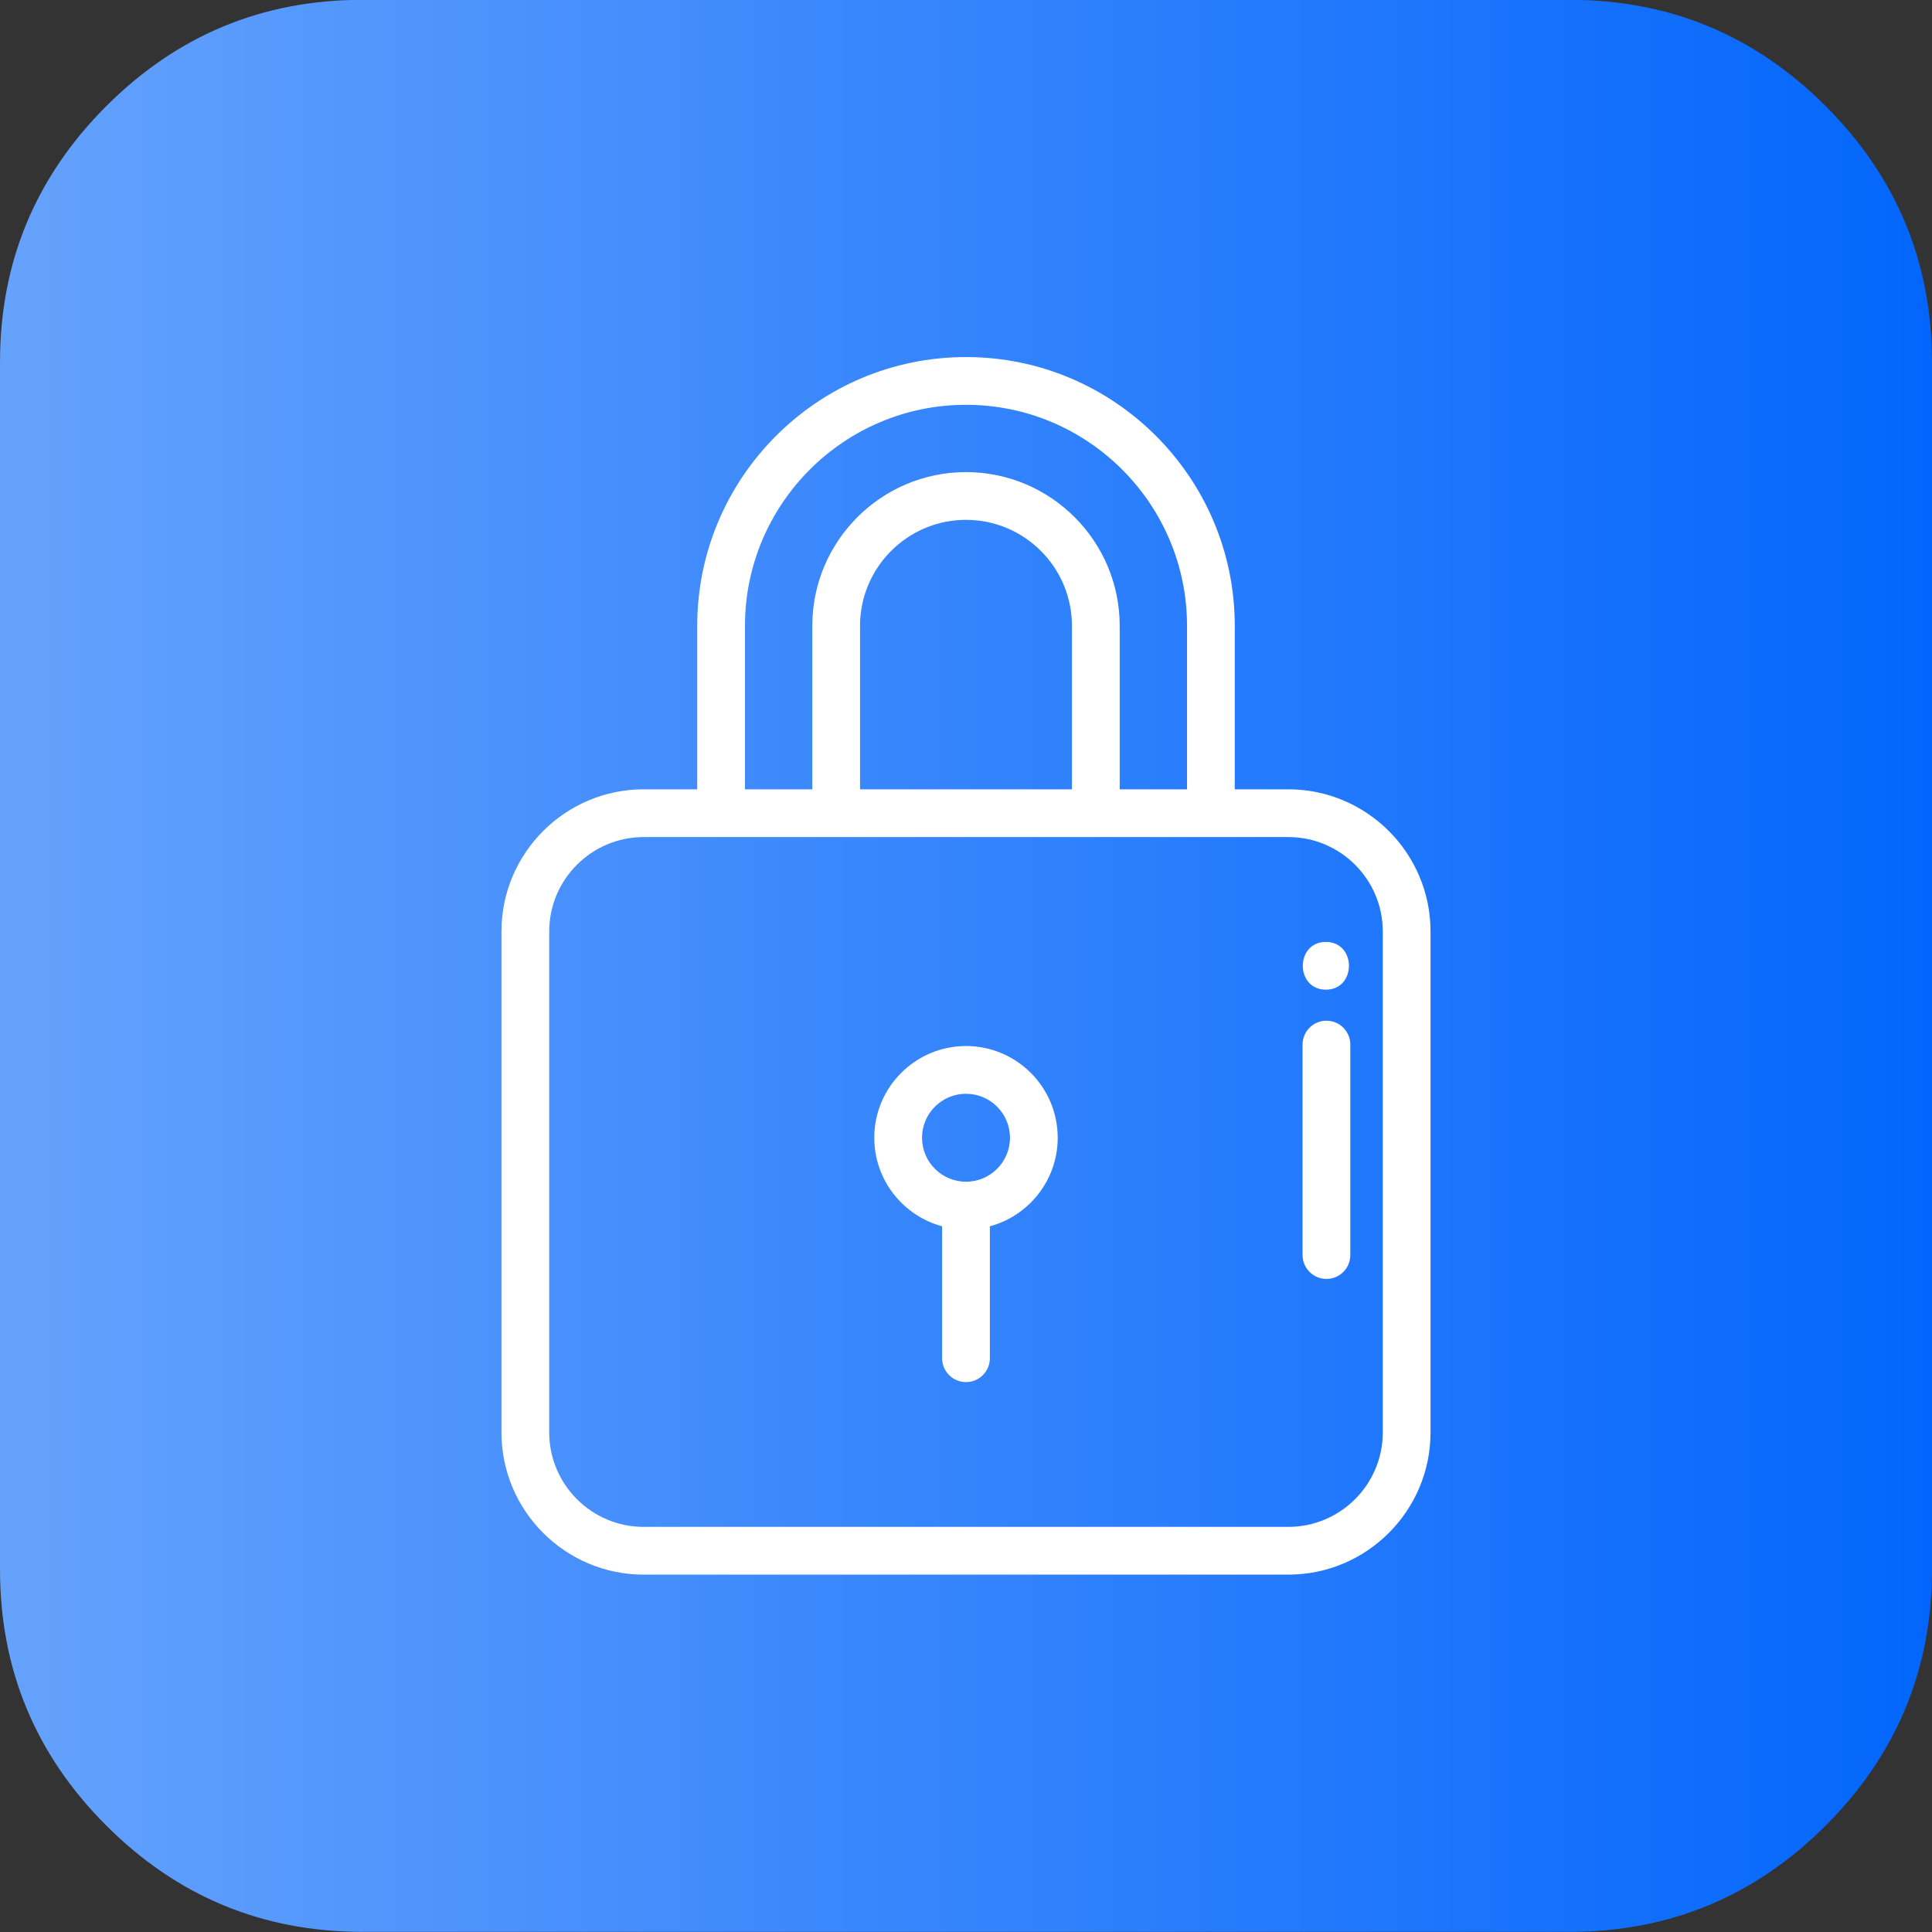 <?xml version="1.0" encoding="iso-8859-1"?>
<!-- Generator: Adobe Illustrator 21.1.0, SVG Export Plug-In . SVG Version: 6.00 Build 0)  -->
<svg version="1.1" id="Capa_1" xmlns="http://www.w3.org/2000/svg" xmlns:xlink="http://www.w3.org/1999/xlink" x="0px" y="0px"
	 viewBox="0 0 512 512" style="enable-background:new 0 0 512 512;" xml:space="preserve">
<rect x="0" y="0" width="512" height="512" fill="#333333" stroke="none"/>
<g>
	<linearGradient id="SVGID_1_" gradientUnits="userSpaceOnUse" x1="0.003" y1="255.958" x2="511.996" y2="255.958">
		<stop  offset="0" style="stop-color:#65A2FC"/>
		<stop  offset="0.295" style="stop-color:#4890FC"/>
		<stop  offset="1" style="stop-color:#0366FC"/>
	</linearGradient>
	<path style="fill:url(#SVGID_1_);" d="M483.832,28.122c-18.77-18.775-41.385-28.164-67.827-28.164H96.003
		c-26.442,0-49.057,9.389-67.835,28.164C9.392,46.9,0.003,69.514,0.003,95.957v319.999c0,26.441,9.389,49.057,28.164,67.835
		c18.778,18.778,41.393,28.168,67.835,28.168h319.999c26.442,0,49.057-9.389,67.827-28.168
		c18.778-18.778,28.168-41.393,28.168-67.835V95.957C511.995,69.514,502.606,46.897,483.832,28.122z"/>
</g>
<g>
	<g>
		<g>
			<path style="fill:#FFFFFF;" d="M256,277.207c-13.403,0-24.308,10.905-24.308,24.308c0,11.215,7.636,20.675,17.98,23.467v34.961
				c0,3.494,2.833,6.327,6.327,6.327c3.494,0,6.327-2.833,6.327-6.327v-34.961c10.344-2.792,17.98-12.253,17.98-23.467
				C280.308,288.112,269.403,277.207,256,277.207z M256,313.169c-6.426,0-11.654-5.228-11.654-11.654s5.228-11.654,11.654-11.654
				s11.654,5.228,11.654,11.654C267.654,307.941,262.426,313.169,256,313.169z"/>
		</g>
	</g>
	<g>
		<g>
			<path style="fill:#FFFFFF;" d="M341.417,209.178h-14.191v-43.326c0-39.275-31.952-71.227-71.227-71.227
				s-71.227,31.952-71.227,71.227v43.326h-14.191c-20.782,0-37.689,16.905-37.689,37.683v132.743
				c0,20.782,16.908,37.689,37.689,37.689h170.836c20.782,0,37.689-16.907,37.689-37.689V246.86
				C379.106,226.082,362.198,209.178,341.417,209.178z M197.426,165.851c0-32.298,26.276-58.574,58.574-58.574
				s58.574,26.276,58.574,58.574v43.326h-17.842v-43.326c0-22.463-18.272-40.739-40.732-40.739
				c-22.459,0-40.732,18.275-40.732,40.739v43.326h-17.842L197.426,165.851L197.426,165.851z M284.078,165.851v43.326h-56.157
				v-43.326c0-15.486,12.596-28.085,28.078-28.085S284.078,150.365,284.078,165.851z M366.453,379.602
				c0,13.805-11.231,25.035-25.035,25.035H170.582c-13.805,0-25.035-11.231-25.035-25.035V246.86
				c0-13.8,11.231-25.029,25.035-25.029h20.518h30.495h68.811H320.9h20.518c13.805,0,25.035,11.228,25.035,25.029V379.602z"/>
		</g>
	</g>
	<g>
		<g>
			<path style="fill:#FFFFFF;" d="M351.522,270.496c-3.494,0-6.327,2.833-6.327,6.327v55.778c0,3.494,2.833,6.327,6.327,6.327
				c3.493,0,6.327-2.833,6.327-6.327v-55.778C357.848,273.329,355.015,270.496,351.522,270.496z"/>
		</g>
	</g>
	<g>
		<g>
			<path style="fill:#FFFFFF;" d="M351.372,249.621c-8.142,0-8.156,12.653,0,12.653
				C359.514,262.275,359.528,249.621,351.372,249.621z"/>
		</g>
	</g>
</g>
</svg>
